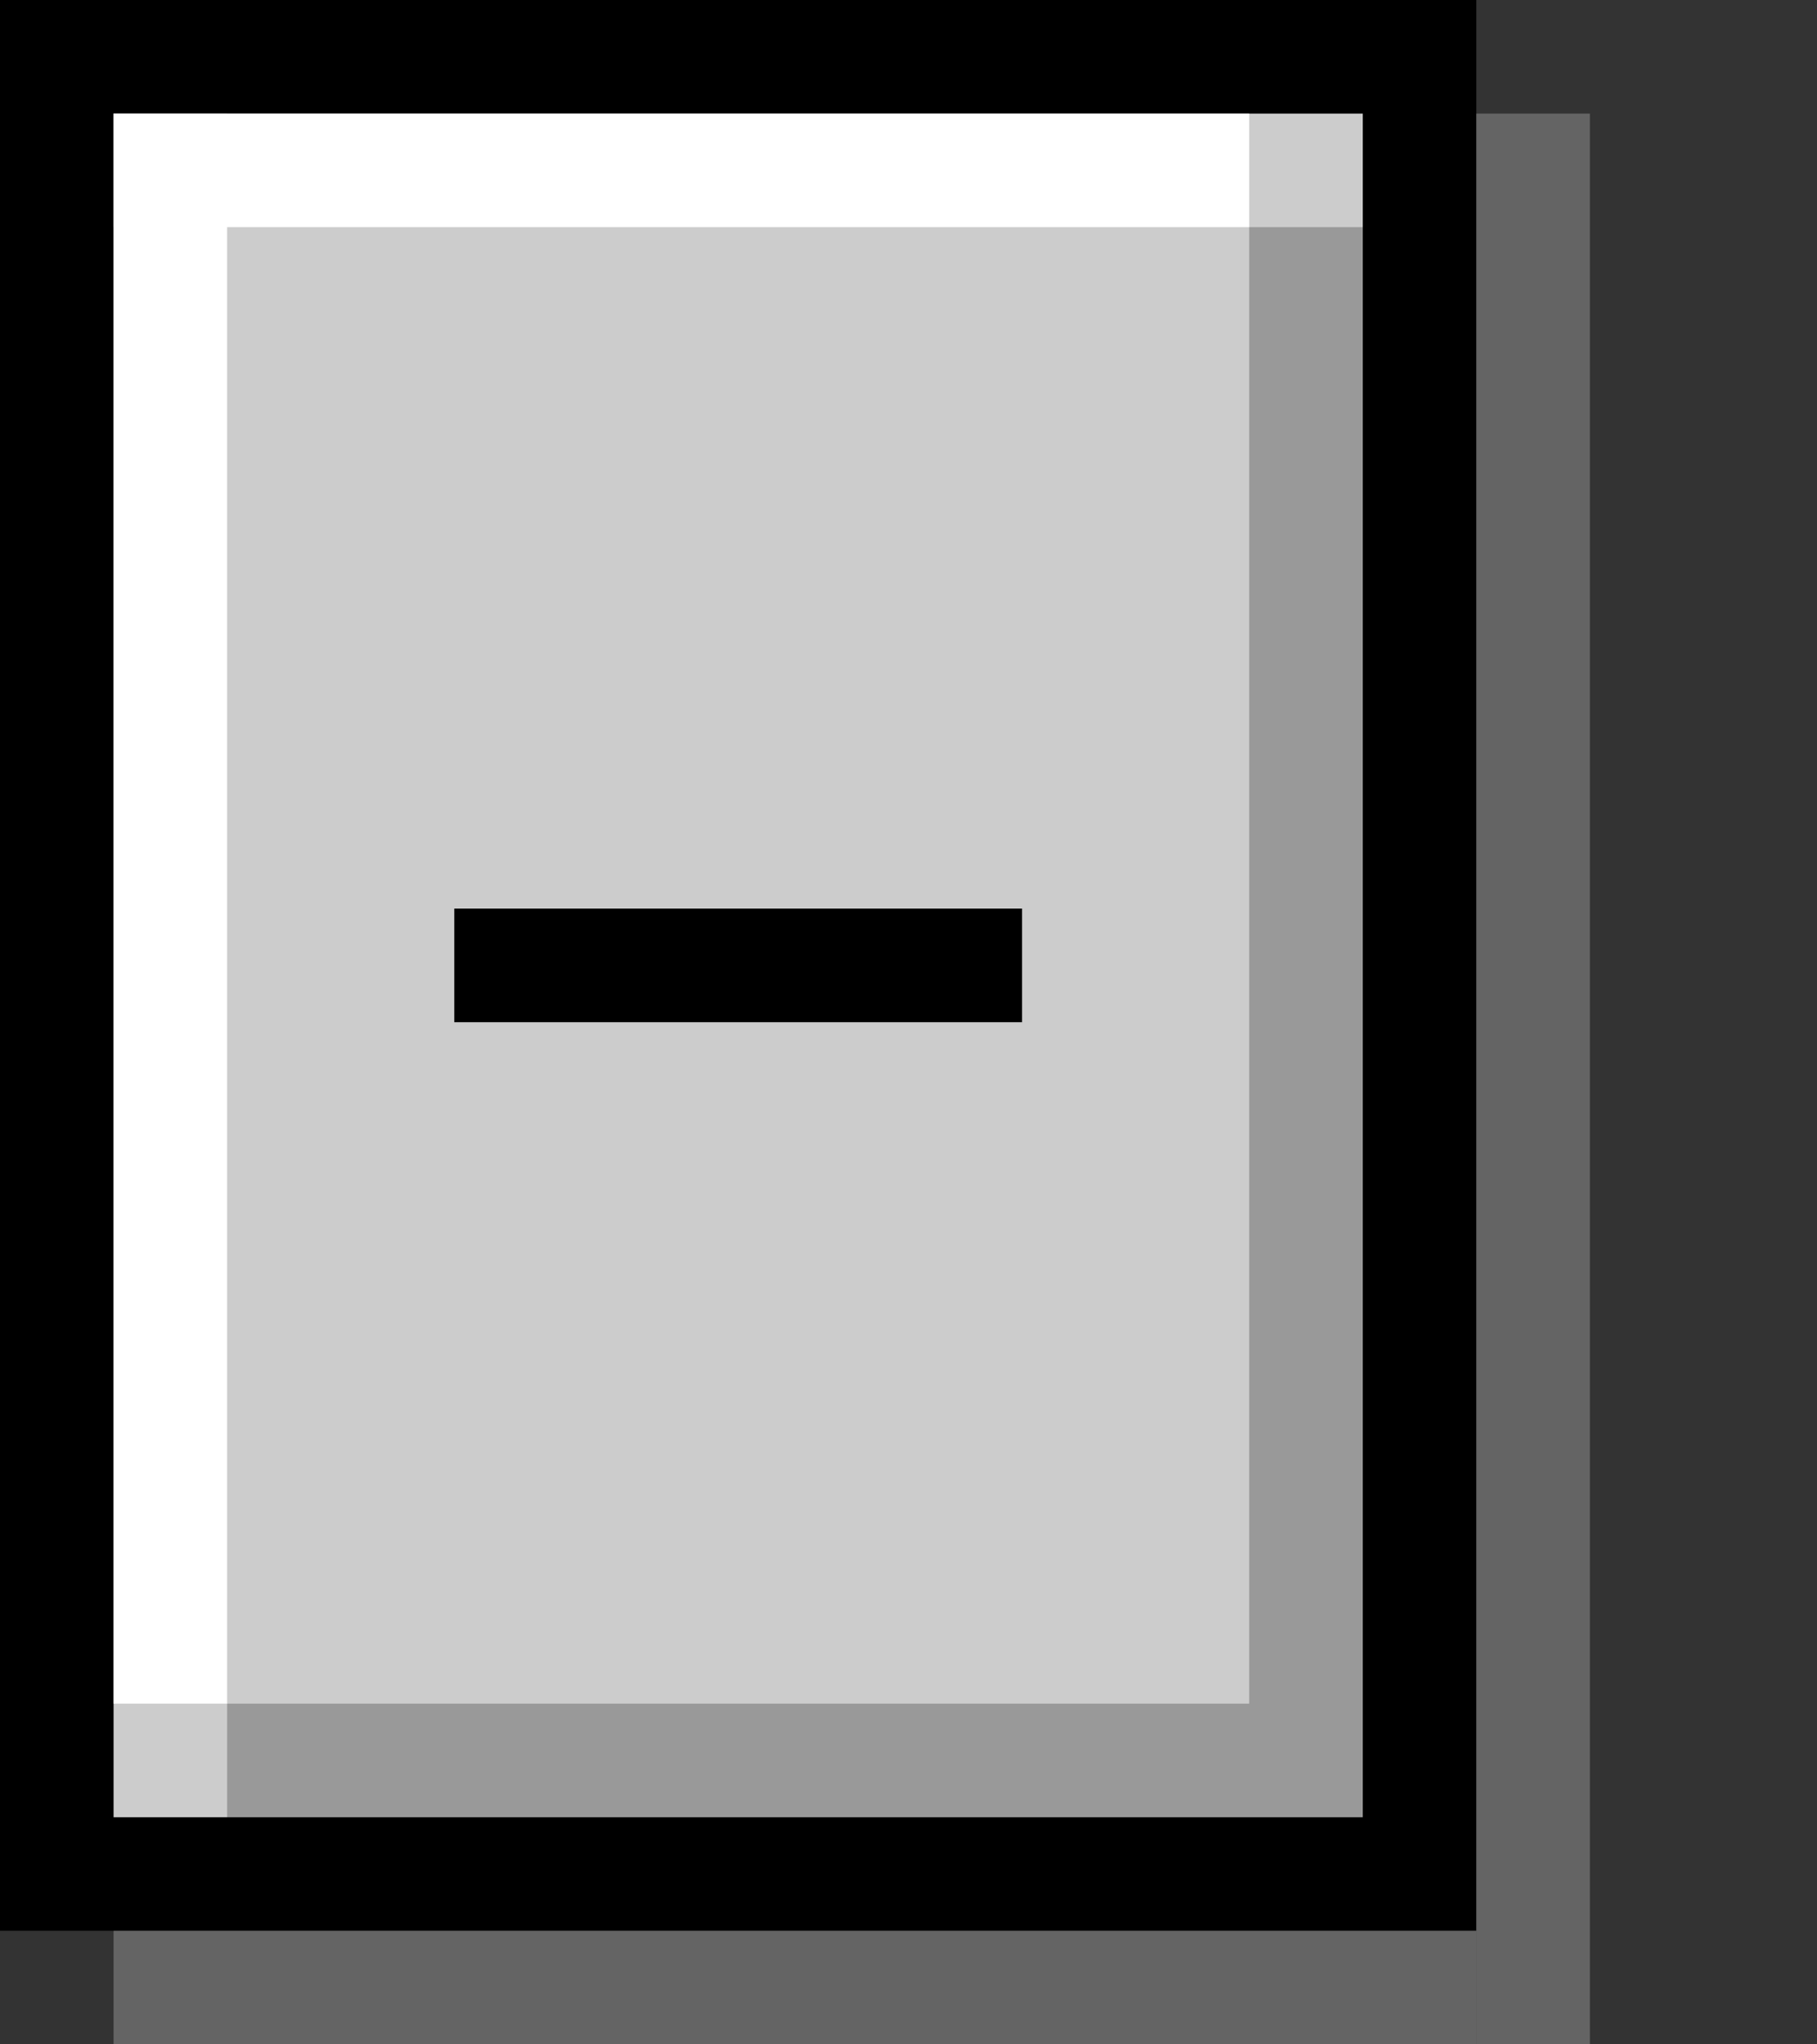 <?xml version="1.0" encoding="UTF-8" standalone="no"?>
<!-- Created with Inkscape (http://www.inkscape.org/) -->

<svg
   xmlns:dc="http://purl.org/dc/elements/1.1/"
   xmlns:cc="http://creativecommons.org/ns#"
   xmlns:rdf="http://www.w3.org/1999/02/22-rdf-syntax-ns#"
   xmlns:svg="http://www.w3.org/2000/svg"
   xmlns="http://www.w3.org/2000/svg"
   xmlns:sodipodi="http://sodipodi.sourceforge.net/DTD/sodipodi-0.dtd"
   xmlns:inkscape="http://www.inkscape.org/namespaces/inkscape"
   id="svg2"
   version="1.1"
   inkscape:version="0.91 r13725"
   width="16"
   height="18"
   viewBox="0 0 16 18"
   sodipodi:docname="slider-vert.svg">
  <rect x="0" y="0" width="16" height="18" fill="#333333" stroke="none"/>
  <defs
     id="defs6" />
  <sodipodi:namedview
     pagecolor="#ffffff"
     bordercolor="#666666"
     borderopacity="1"
     objecttolerance="10"
     gridtolerance="10"
     guidetolerance="10"
     inkscape:pageopacity="0"
     inkscape:pageshadow="2"
     inkscape:window-width="770"
     inkscape:window-height="480"
     id="namedview4"
     showgrid="false"
     inkscape:zoom="11.8"
     inkscape:cx="5.4749783"
     inkscape:cy="10"
     inkscape:window-x="755"
     inkscape:window-y="41"
     inkscape:window-maximized="0"
     inkscape:current-layer="svg2" />
  <g
     id="g4207"
     transform="matrix(0,1,1,0,0,0)">
    <rect
       y="0.5"
       x="0.5"
       height="12"
       width="16"
       id="rect4138-2"
       style="opacity:1;fill:#cccccc;fill-opacity:1;fill-rule:evenodd;stroke:#000000;stroke-width:1;stroke-linecap:square;stroke-linejoin:miter;stroke-miterlimit:4;stroke-dasharray:none;stroke-dashoffset:0;stroke-opacity:1" />
    <path
       inkscape:connector-curvature="0"
       id="path4140-6"
       d="m 8.5,4 0,5"
       style="fill:none;fill-rule:evenodd;stroke:#000000;stroke-width:1px;stroke-linecap:butt;stroke-linejoin:miter;stroke-opacity:1" />
    <path
       inkscape:connector-curvature="0"
       id="path4151"
       d="M 15.5,2 15.5,12"
       style="fill:none;fill-rule:evenodd;stroke:#999999;stroke-width:1px;stroke-linecap:butt;stroke-linejoin:miter;stroke-opacity:1" />
    <path
       style="fill:none;fill-rule:evenodd;stroke:#999999;stroke-width:1px;stroke-linecap:butt;stroke-linejoin:miter;stroke-opacity:1"
       d="m 2,11.5 14,0"
       id="path4153"
       inkscape:connector-curvature="0" />
    <path
       inkscape:connector-curvature="0"
       id="path4155"
       d="m 1,1.5 14,0"
       style="fill:none;fill-rule:evenodd;stroke:#ffffff;stroke-width:1px;stroke-linecap:butt;stroke-linejoin:miter;stroke-opacity:1" />
    <path
       style="fill:none;fill-rule:evenodd;stroke:#ffffff;stroke-width:1px;stroke-linecap:butt;stroke-linejoin:miter;stroke-opacity:1"
       d="M 1.5,1 1.5,11"
       id="path4157"
       inkscape:connector-curvature="0" />
    <path
       inkscape:connector-curvature="0"
       id="path4159"
       d="m 1,13.5 17,0"
       style="fill:none;fill-rule:evenodd;stroke:#999999;stroke-width:1px;stroke-linecap:butt;stroke-linejoin:miter;stroke-opacity:0.478" />
    <path
       style="opacity:1;fill:none;fill-rule:evenodd;stroke:#999999;stroke-width:1px;stroke-linecap:butt;stroke-linejoin:miter;stroke-opacity:0.478"
       d="m 17.5,1 0,12"
       id="path4161"
       inkscape:connector-curvature="0" />
  </g>
</svg>
